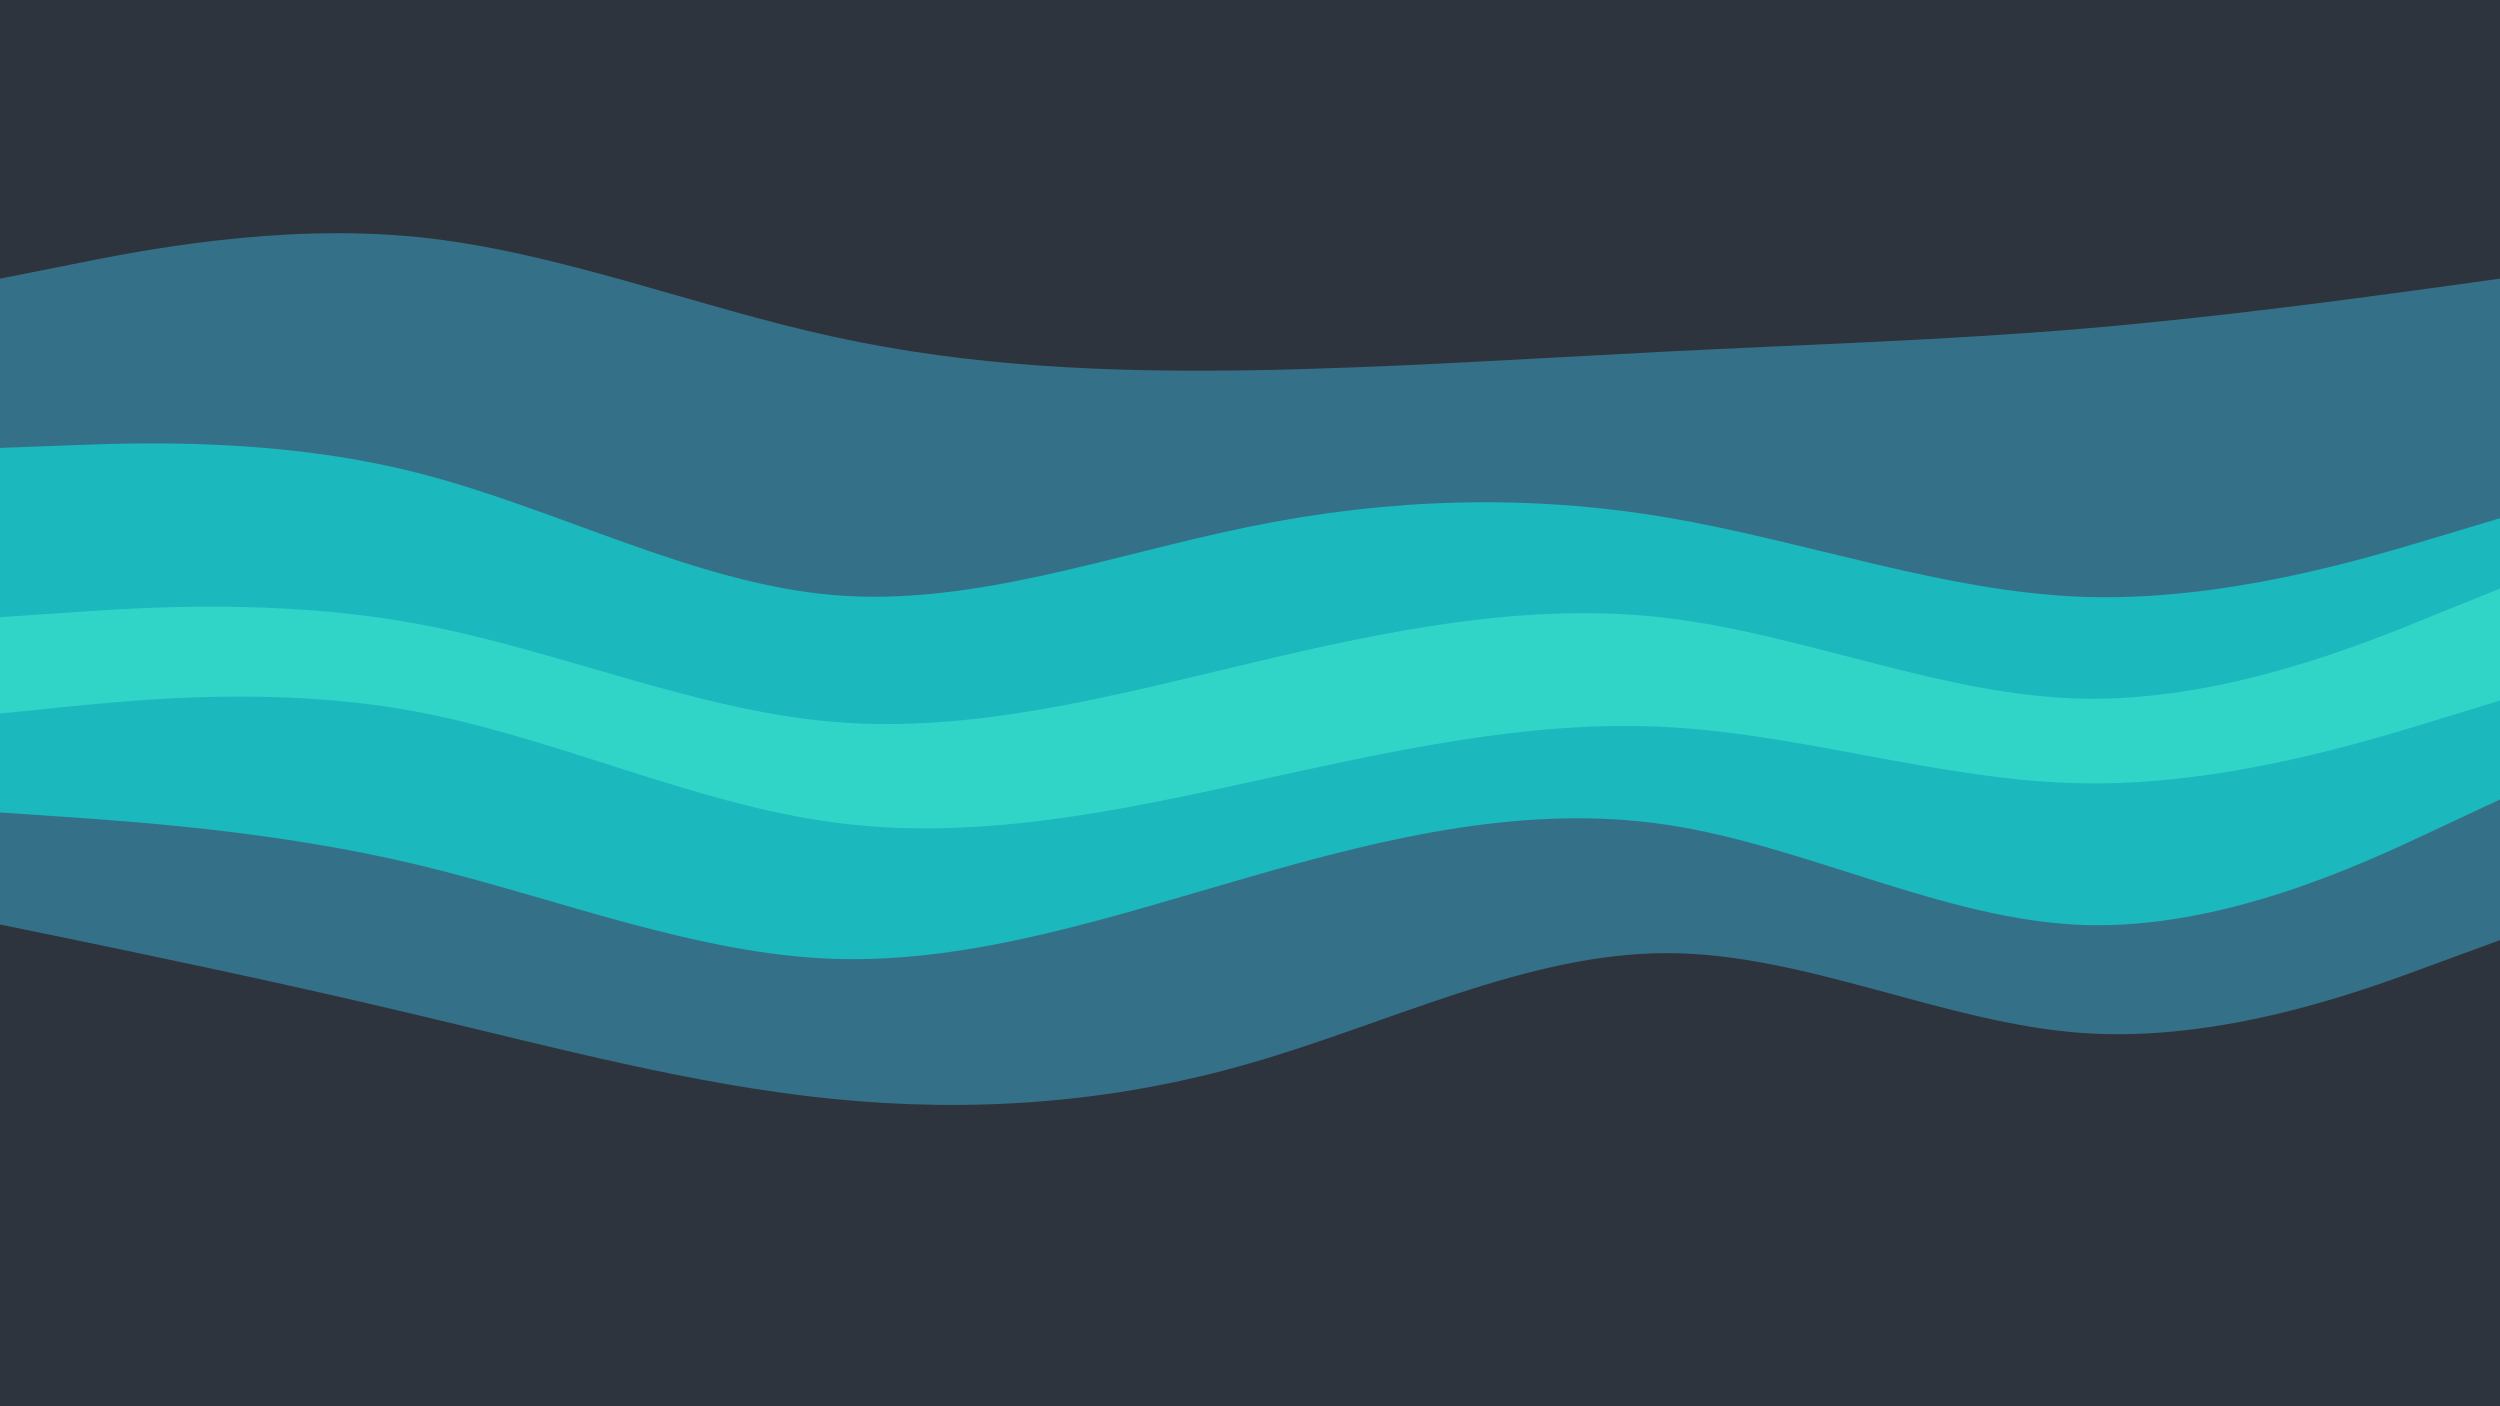 <svg id="visual" viewBox="0 0 960 540" width="960" height="540" xmlns="http://www.w3.org/2000/svg" xmlns:xlink="http://www.w3.org/1999/xlink" version="1.1"><path d="M0 109L26.7 103.7C53.3 98.3 106.7 87.7 160 93C213.3 98.3 266.7 119.7 320 131.3C373.3 143 426.7 145 480 144.2C533.3 143.3 586.7 139.7 640 137C693.3 134.3 746.7 132.7 800 128.2C853.3 123.7 906.7 116.3 933.3 112.7L960 109L960 0L933.3 0C906.7 0 853.3 0 800 0C746.7 0 693.3 0 640 0C586.7 0 533.3 0 480 0C426.7 0 373.3 0 320 0C266.7 0 213.3 0 160 0C106.7 0 53.3 0 26.7 0L0 0Z" fill="#2e343e"></path><path d="M0 174L26.7 173C53.3 172 106.7 170 160 183.5C213.3 197 266.7 226 320 230.5C373.3 235 426.7 215 480 204.2C533.3 193.3 586.7 191.7 640 200.7C693.3 209.7 746.7 229.3 800 231.2C853.3 233 906.7 217 933.3 209L960 201L960 107L933.3 110.7C906.7 114.3 853.3 121.7 800 126.2C746.7 130.7 693.3 132.3 640 135C586.7 137.7 533.3 141.3 480 142.2C426.7 143 373.3 141 320 129.3C266.7 117.7 213.3 96.3 160 91C106.7 85.7 53.3 96.3 26.7 101.7L0 107Z" fill="#347188"></path><path d="M0 239L26.7 237.2C53.3 235.3 106.7 231.7 160 241.5C213.3 251.3 266.7 274.7 320 279.2C373.3 283.7 426.7 269.3 480 256.7C533.3 244 586.7 233 640 239.3C693.3 245.7 746.7 269.3 800 270.3C853.3 271.3 906.7 249.7 933.3 238.8L960 228L960 199L933.3 207C906.7 215 853.3 231 800 229.2C746.7 227.3 693.3 207.7 640 198.7C586.7 189.7 533.3 191.3 480 202.2C426.7 213 373.3 233 320 228.5C266.7 224 213.3 195 160 181.5C106.7 168 53.3 170 26.7 171L0 172Z" fill="#1bb8bd"></path><path d="M0 276L26.7 273.3C53.3 270.7 106.7 265.3 160 275.3C213.3 285.3 266.7 310.7 320 317.8C373.3 325 426.7 314 480 302.3C533.3 290.7 586.7 278.3 640 281.2C693.3 284 746.7 302 800 302.8C853.3 303.7 906.7 287.3 933.3 279.2L960 271L960 226L933.3 236.8C906.7 247.7 853.3 269.3 800 268.3C746.7 267.3 693.3 243.7 640 237.3C586.7 231 533.3 242 480 254.7C426.7 267.3 373.3 281.7 320 277.2C266.7 272.7 213.3 249.3 160 239.5C106.7 229.7 53.3 233.3 26.7 235.2L0 237Z" fill="#30d5c8"></path><path d="M0 314L26.7 315.8C53.3 317.7 106.7 321.3 160 334C213.3 346.7 266.7 368.3 320 370.2C373.3 372 426.7 354 480 338.7C533.3 323.3 586.7 310.7 640 318.7C693.3 326.7 746.7 355.3 800 357.2C853.3 359 906.7 334 933.3 321.5L960 309L960 269L933.3 277.2C906.7 285.3 853.3 301.7 800 300.8C746.7 300 693.3 282 640 279.2C586.7 276.3 533.3 288.7 480 300.3C426.7 312 373.3 323 320 315.8C266.7 308.7 213.3 283.3 160 273.3C106.7 263.3 53.3 268.7 26.7 271.3L0 274Z" fill="#1bb8bd"></path><path d="M0 357L26.7 362.5C53.3 368 106.7 379 160 391.7C213.3 404.3 266.7 418.7 320 424C373.3 429.3 426.7 425.7 480 410.3C533.3 395 586.7 368 640 368C693.3 368 746.7 395 800 398.7C853.3 402.3 906.7 382.7 933.3 372.8L960 363L960 307L933.3 319.5C906.7 332 853.3 357 800 355.2C746.7 353.3 693.3 324.7 640 316.7C586.7 308.7 533.3 321.3 480 336.7C426.7 352 373.3 370 320 368.2C266.7 366.3 213.3 344.7 160 332C106.7 319.3 53.3 315.7 26.7 313.8L0 312Z" fill="#347188"></path><path d="M0 541L26.7 541C53.3 541 106.7 541 160 541C213.3 541 266.7 541 320 541C373.3 541 426.7 541 480 541C533.3 541 586.7 541 640 541C693.3 541 746.7 541 800 541C853.3 541 906.7 541 933.3 541L960 541L960 361L933.3 370.8C906.7 380.7 853.3 400.3 800 396.7C746.7 393 693.3 366 640 366C586.7 366 533.3 393 480 408.3C426.7 423.7 373.3 427.3 320 422C266.7 416.7 213.3 402.3 160 389.7C106.7 377 53.3 366 26.7 360.5L0 355Z" fill="#2e343e"></path></svg>